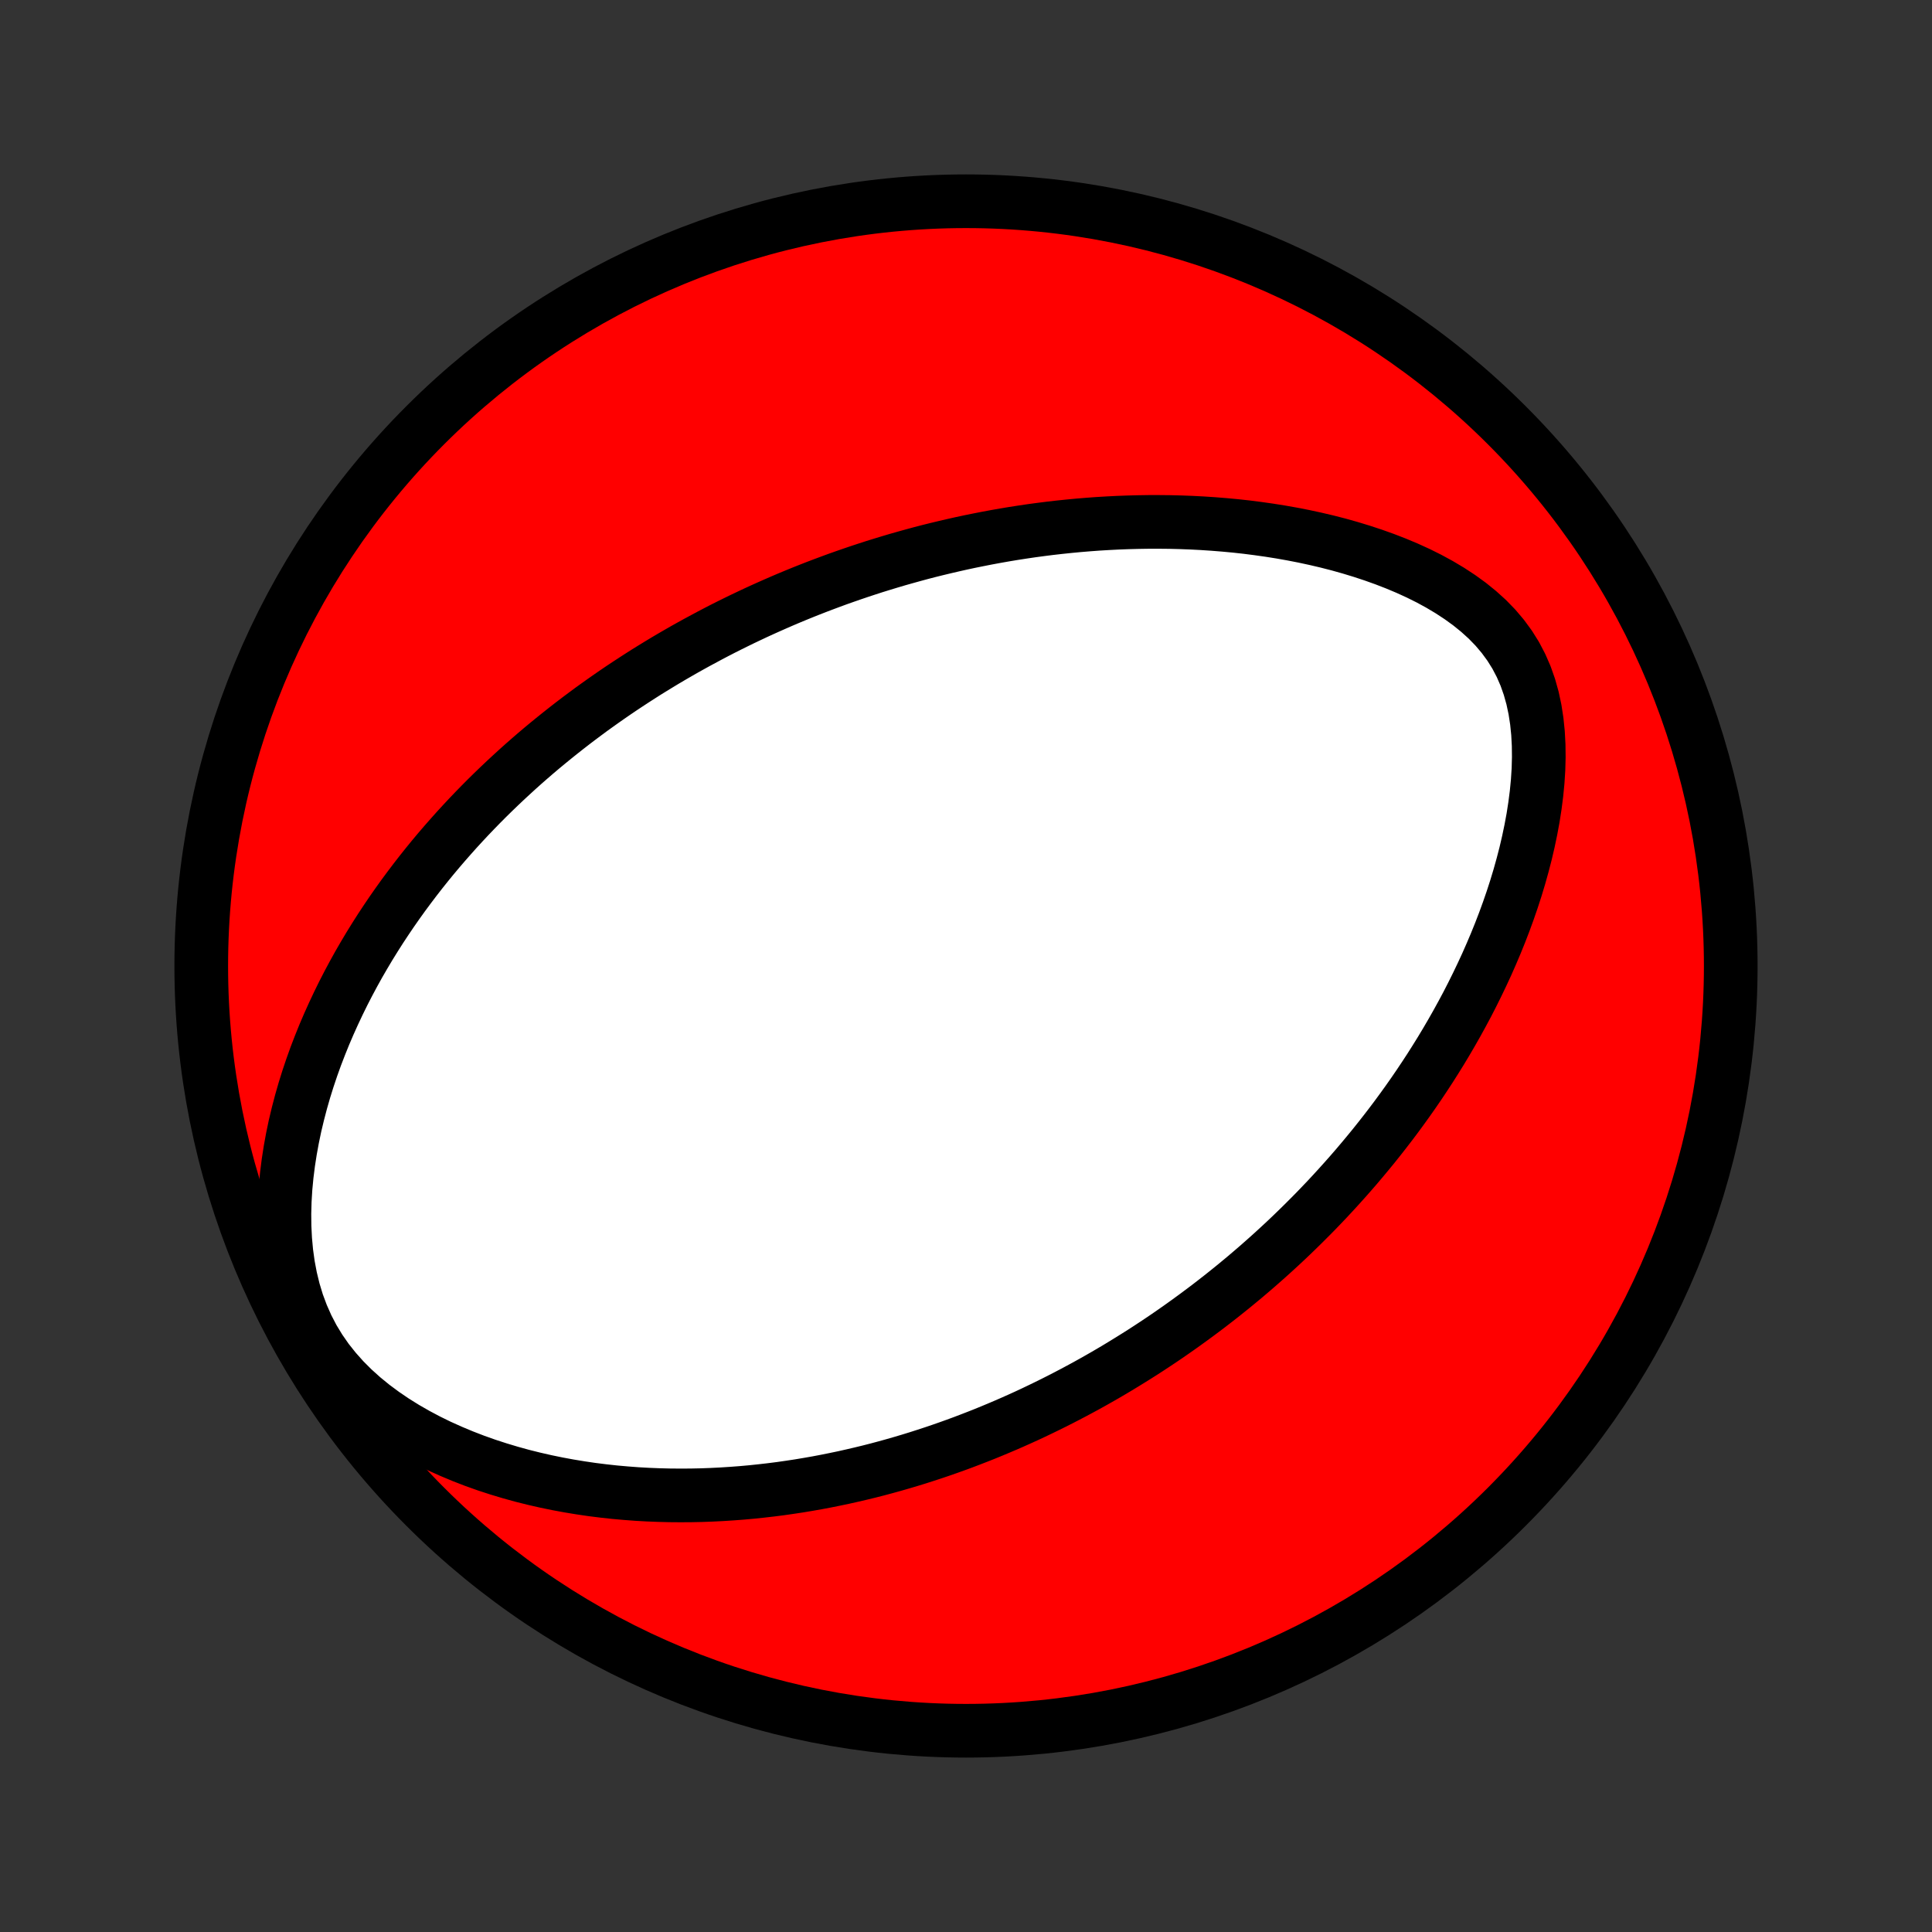 <?xml version="1.0" encoding="utf-8" standalone="no"?>
<!DOCTYPE svg PUBLIC "-//W3C//DTD SVG 1.1//EN"
  "http://www.w3.org/Graphics/SVG/1.1/DTD/svg11.dtd">
<!-- Created with matplotlib (http://matplotlib.org/) -->
<svg height="72pt" version="1.1" viewBox="0 0 72 72" width="72pt" xmlns="http://www.w3.org/2000/svg" xmlns:xlink="http://www.w3.org/1999/xlink">
 <rect x="0" y="0" width="72" height="72" fill="#333333" stroke="none"/>
 <defs>
  <style type="text/css">
*{stroke-linecap:butt;stroke-linejoin:round;}
  </style>
 </defs>
 <g id="figure_1">
  <g id="patch_1">
   <path d="
M0 72
L72 72
L72 0
L0 0
z
" style="fill:none;"/>
  </g>
  <g id="axes_1">
   <g id="PatchCollection_1">
    <defs>
     <path d="
M36 -7.5
C43.558 -7.5 50.808 -10.503 56.153 -15.848
C61.497 -21.192 64.5 -28.442 64.5 -36
C64.5 -43.558 61.497 -50.808 56.153 -56.153
C50.808 -61.497 43.558 -64.5 36 -64.5
C28.442 -64.5 21.192 -61.497 15.848 -56.153
C10.503 -50.808 7.5 -43.558 7.5 -36
C7.5 -28.442 10.503 -21.192 15.848 -15.848
C21.192 -10.503 28.442 -7.5 36 -7.5
z
" id="C0_0_a811fe30f3"/>
     <path d="
M26.441 -48.31
L26.681 -48.436
L26.921 -48.56
L27.163 -48.682
L27.406 -48.802
L27.649 -48.921
L27.895 -49.038
L28.141 -49.154
L28.389 -49.268
L28.638 -49.38
L28.889 -49.491
L29.141 -49.601
L29.395 -49.709
L29.65 -49.815
L29.907 -49.92
L30.166 -50.023
L30.427 -50.125
L30.69 -50.225
L30.955 -50.324
L31.222 -50.422
L31.491 -50.517
L31.762 -50.611
L32.036 -50.704
L32.312 -50.795
L32.59 -50.885
L32.871 -50.972
L33.154 -51.058
L33.44 -51.143
L33.729 -51.225
L34.021 -51.306
L34.315 -51.386
L34.612 -51.463
L34.913 -51.538
L35.217 -51.611
L35.523 -51.682
L35.834 -51.752
L36.147 -51.819
L36.464 -51.883
L36.784 -51.946
L37.108 -52.006
L37.435 -52.064
L37.766 -52.119
L38.101 -52.171
L38.44 -52.221
L38.782 -52.267
L39.129 -52.311
L39.479 -52.351
L39.833 -52.388
L40.191 -52.422
L40.554 -52.452
L40.92 -52.479
L41.291 -52.501
L41.665 -52.52
L42.044 -52.534
L42.427 -52.544
L42.813 -52.55
L43.204 -52.55
L43.598 -52.546
L43.997 -52.536
L44.399 -52.521
L44.805 -52.5
L45.214 -52.473
L45.627 -52.44
L46.043 -52.401
L46.462 -52.355
L46.883 -52.301
L47.307 -52.241
L47.734 -52.173
L48.162 -52.097
L48.592 -52.013
L49.023 -51.92
L49.454 -51.819
L49.886 -51.708
L50.317 -51.587
L50.747 -51.456
L51.175 -51.315
L51.601 -51.163
L52.022 -51
L52.439 -50.825
L52.851 -50.637
L53.255 -50.436
L53.65 -50.221
L54.034 -49.992
L54.406 -49.748
L54.764 -49.489
L55.105 -49.213
L55.428 -48.921
L55.729 -48.611
L56.006 -48.284
L56.259 -47.939
L56.485 -47.578
L56.683 -47.2
L56.854 -46.808
L56.997 -46.402
L57.114 -45.984
L57.205 -45.557
L57.272 -45.121
L57.317 -44.679
L57.341 -44.232
L57.346 -43.782
L57.334 -43.329
L57.305 -42.876
L57.261 -42.423
L57.203 -41.971
L57.133 -41.521
L57.05 -41.074
L56.957 -40.63
L56.854 -40.189
L56.741 -39.753
L56.62 -39.321
L56.491 -38.894
L56.354 -38.472
L56.21 -38.055
L56.06 -37.644
L55.904 -37.239
L55.742 -36.839
L55.575 -36.446
L55.404 -36.058
L55.227 -35.676
L55.047 -35.301
L54.864 -34.932
L54.677 -34.568
L54.486 -34.211
L54.293 -33.86
L54.097 -33.515
L53.899 -33.176
L53.699 -32.843
L53.496 -32.516
L53.292 -32.194
L53.086 -31.879
L52.879 -31.569
L52.67 -31.264
L52.46 -30.965
L52.249 -30.672
L52.037 -30.383
L51.824 -30.1
L51.61 -29.822
L51.396 -29.549
L51.181 -29.28
L50.965 -29.017
L50.749 -28.758
L50.533 -28.503
L50.316 -28.253
L50.099 -28.008
L49.882 -27.767
L49.664 -27.529
L49.447 -27.296
L49.229 -27.067
L49.011 -26.841
L48.792 -26.62
L48.574 -26.402
L48.355 -26.187
L48.137 -25.976
L47.918 -25.768
L47.699 -25.564
L47.48 -25.363
L47.261 -25.165
L47.041 -24.97
L46.822 -24.778
L46.602 -24.589
L46.382 -24.402
L46.161 -24.219
L45.941 -24.038
L45.72 -23.86
L45.499 -23.684
L45.277 -23.511
L45.056 -23.34
L44.833 -23.172
L44.611 -23.006
L44.387 -22.842
L44.163 -22.68
L43.939 -22.52
L43.714 -22.363
L43.489 -22.207
L43.263 -22.054
L43.036 -21.903
L42.808 -21.753
L42.579 -21.605
L42.35 -21.46
L42.119 -21.316
L41.888 -21.174
L41.656 -21.033
L41.422 -20.894
L41.188 -20.757
L40.952 -20.622
L40.715 -20.488
L40.477 -20.356
L40.237 -20.226
L39.996 -20.097
L39.753 -19.97
L39.509 -19.844
L39.263 -19.72
L39.016 -19.598
L38.767 -19.477
L38.516 -19.357
L38.263 -19.239
L38.008 -19.123
L37.751 -19.008
L37.492 -18.895
L37.231 -18.784
L36.968 -18.674
L36.702 -18.565
L36.434 -18.459
L36.163 -18.354
L35.89 -18.25
L35.615 -18.149
L35.336 -18.049
L35.055 -17.951
L34.771 -17.855
L34.484 -17.761
L34.194 -17.668
L33.901 -17.578
L33.605 -17.49
L33.306 -17.404
L33.003 -17.32
L32.697 -17.238
L32.387 -17.159
L32.074 -17.083
L31.756 -17.009
L31.436 -16.937
L31.111 -16.869
L30.783 -16.803
L30.45 -16.74
L30.114 -16.681
L29.773 -16.624
L29.429 -16.572
L29.08 -16.522
L28.727 -16.477
L28.369 -16.436
L28.008 -16.398
L27.642 -16.365
L27.271 -16.337
L26.896 -16.313
L26.517 -16.294
L26.133 -16.28
L25.745 -16.272
L25.353 -16.27
L24.956 -16.273
L24.555 -16.283
L24.149 -16.299
L23.74 -16.322
L23.327 -16.353
L22.909 -16.39
L22.488 -16.436
L22.064 -16.489
L21.636 -16.552
L21.205 -16.623
L20.772 -16.703
L20.336 -16.793
L19.898 -16.893
L19.458 -17.003
L19.017 -17.125
L18.575 -17.258
L18.133 -17.402
L17.691 -17.559
L17.251 -17.729
L16.813 -17.912
L16.377 -18.108
L15.946 -18.319
L15.52 -18.545
L15.1 -18.786
L14.688 -19.043
L14.287 -19.316
L13.896 -19.606
L13.519 -19.914
L13.158 -20.239
L12.815 -20.582
L12.493 -20.943
L12.192 -21.321
L11.917 -21.717
L11.667 -22.128
L11.445 -22.555
L11.25 -22.995
L11.082 -23.446
L10.942 -23.907
L10.828 -24.375
L10.738 -24.85
L10.672 -25.328
L10.628 -25.808
L10.604 -26.289
L10.599 -26.77
L10.612 -27.249
L10.641 -27.726
L10.686 -28.2
L10.745 -28.669
L10.817 -29.134
L10.901 -29.593
L10.996 -30.047
L11.103 -30.495
L11.219 -30.937
L11.344 -31.373
L11.478 -31.802
L11.62 -32.224
L11.769 -32.639
L11.926 -33.047
L12.088 -33.448
L12.257 -33.842
L12.431 -34.228
L12.61 -34.608
L12.793 -34.981
L12.981 -35.346
L13.173 -35.705
L13.368 -36.057
L13.567 -36.401
L13.769 -36.74
L13.974 -37.071
L14.181 -37.396
L14.391 -37.714
L14.602 -38.026
L14.816 -38.332
L15.031 -38.632
L15.248 -38.925
L15.466 -39.213
L15.685 -39.495
L15.906 -39.772
L16.127 -40.043
L16.35 -40.309
L16.573 -40.569
L16.797 -40.824
L17.021 -41.075
L17.246 -41.32
L17.471 -41.561
L17.697 -41.797
L17.923 -42.029
L18.149 -42.256
L18.376 -42.479
L18.603 -42.698
L18.83 -42.913
L19.057 -43.123
L19.284 -43.331
L19.511 -43.534
L19.739 -43.734
L19.966 -43.93
L20.194 -44.123
L20.422 -44.312
L20.65 -44.498
L20.878 -44.681
L21.106 -44.861
L21.334 -45.038
L21.562 -45.212
L21.791 -45.383
L22.019 -45.552
L22.248 -45.717
L22.477 -45.88
L22.707 -46.041
L22.936 -46.199
L23.166 -46.355
L23.397 -46.508
L23.628 -46.659
L23.859 -46.808
L24.09 -46.955
L24.323 -47.099
L24.555 -47.241
L24.788 -47.382
L25.022 -47.52
L25.257 -47.656
L25.492 -47.791
L25.728 -47.923
L25.965 -48.054
z
" id="C0_1_351419d4e5"/>
    </defs>
    <g clip-path="url(#p1bffca34e9)">
     <use style="fill:#ff0000;stroke:#000000;stroke-width:2.0;" x="0.0" xlink:href="#C0_0_a811fe30f3" y="72.0"/>
    </g>
    <g clip-path="url(#p1bffca34e9)">
     <use style="fill:#ffffff;stroke:#000000;stroke-width:2.0;" x="0.0" xlink:href="#C0_1_351419d4e5" y="72.0"/>
    </g>
   </g>
  </g>
 </g>
 <defs>
  <clipPath id="p1bffca34e9">
   <rect height="72.0" width="72.0" x="0.0" y="0.0"/>
  </clipPath>
 </defs>
</svg>
